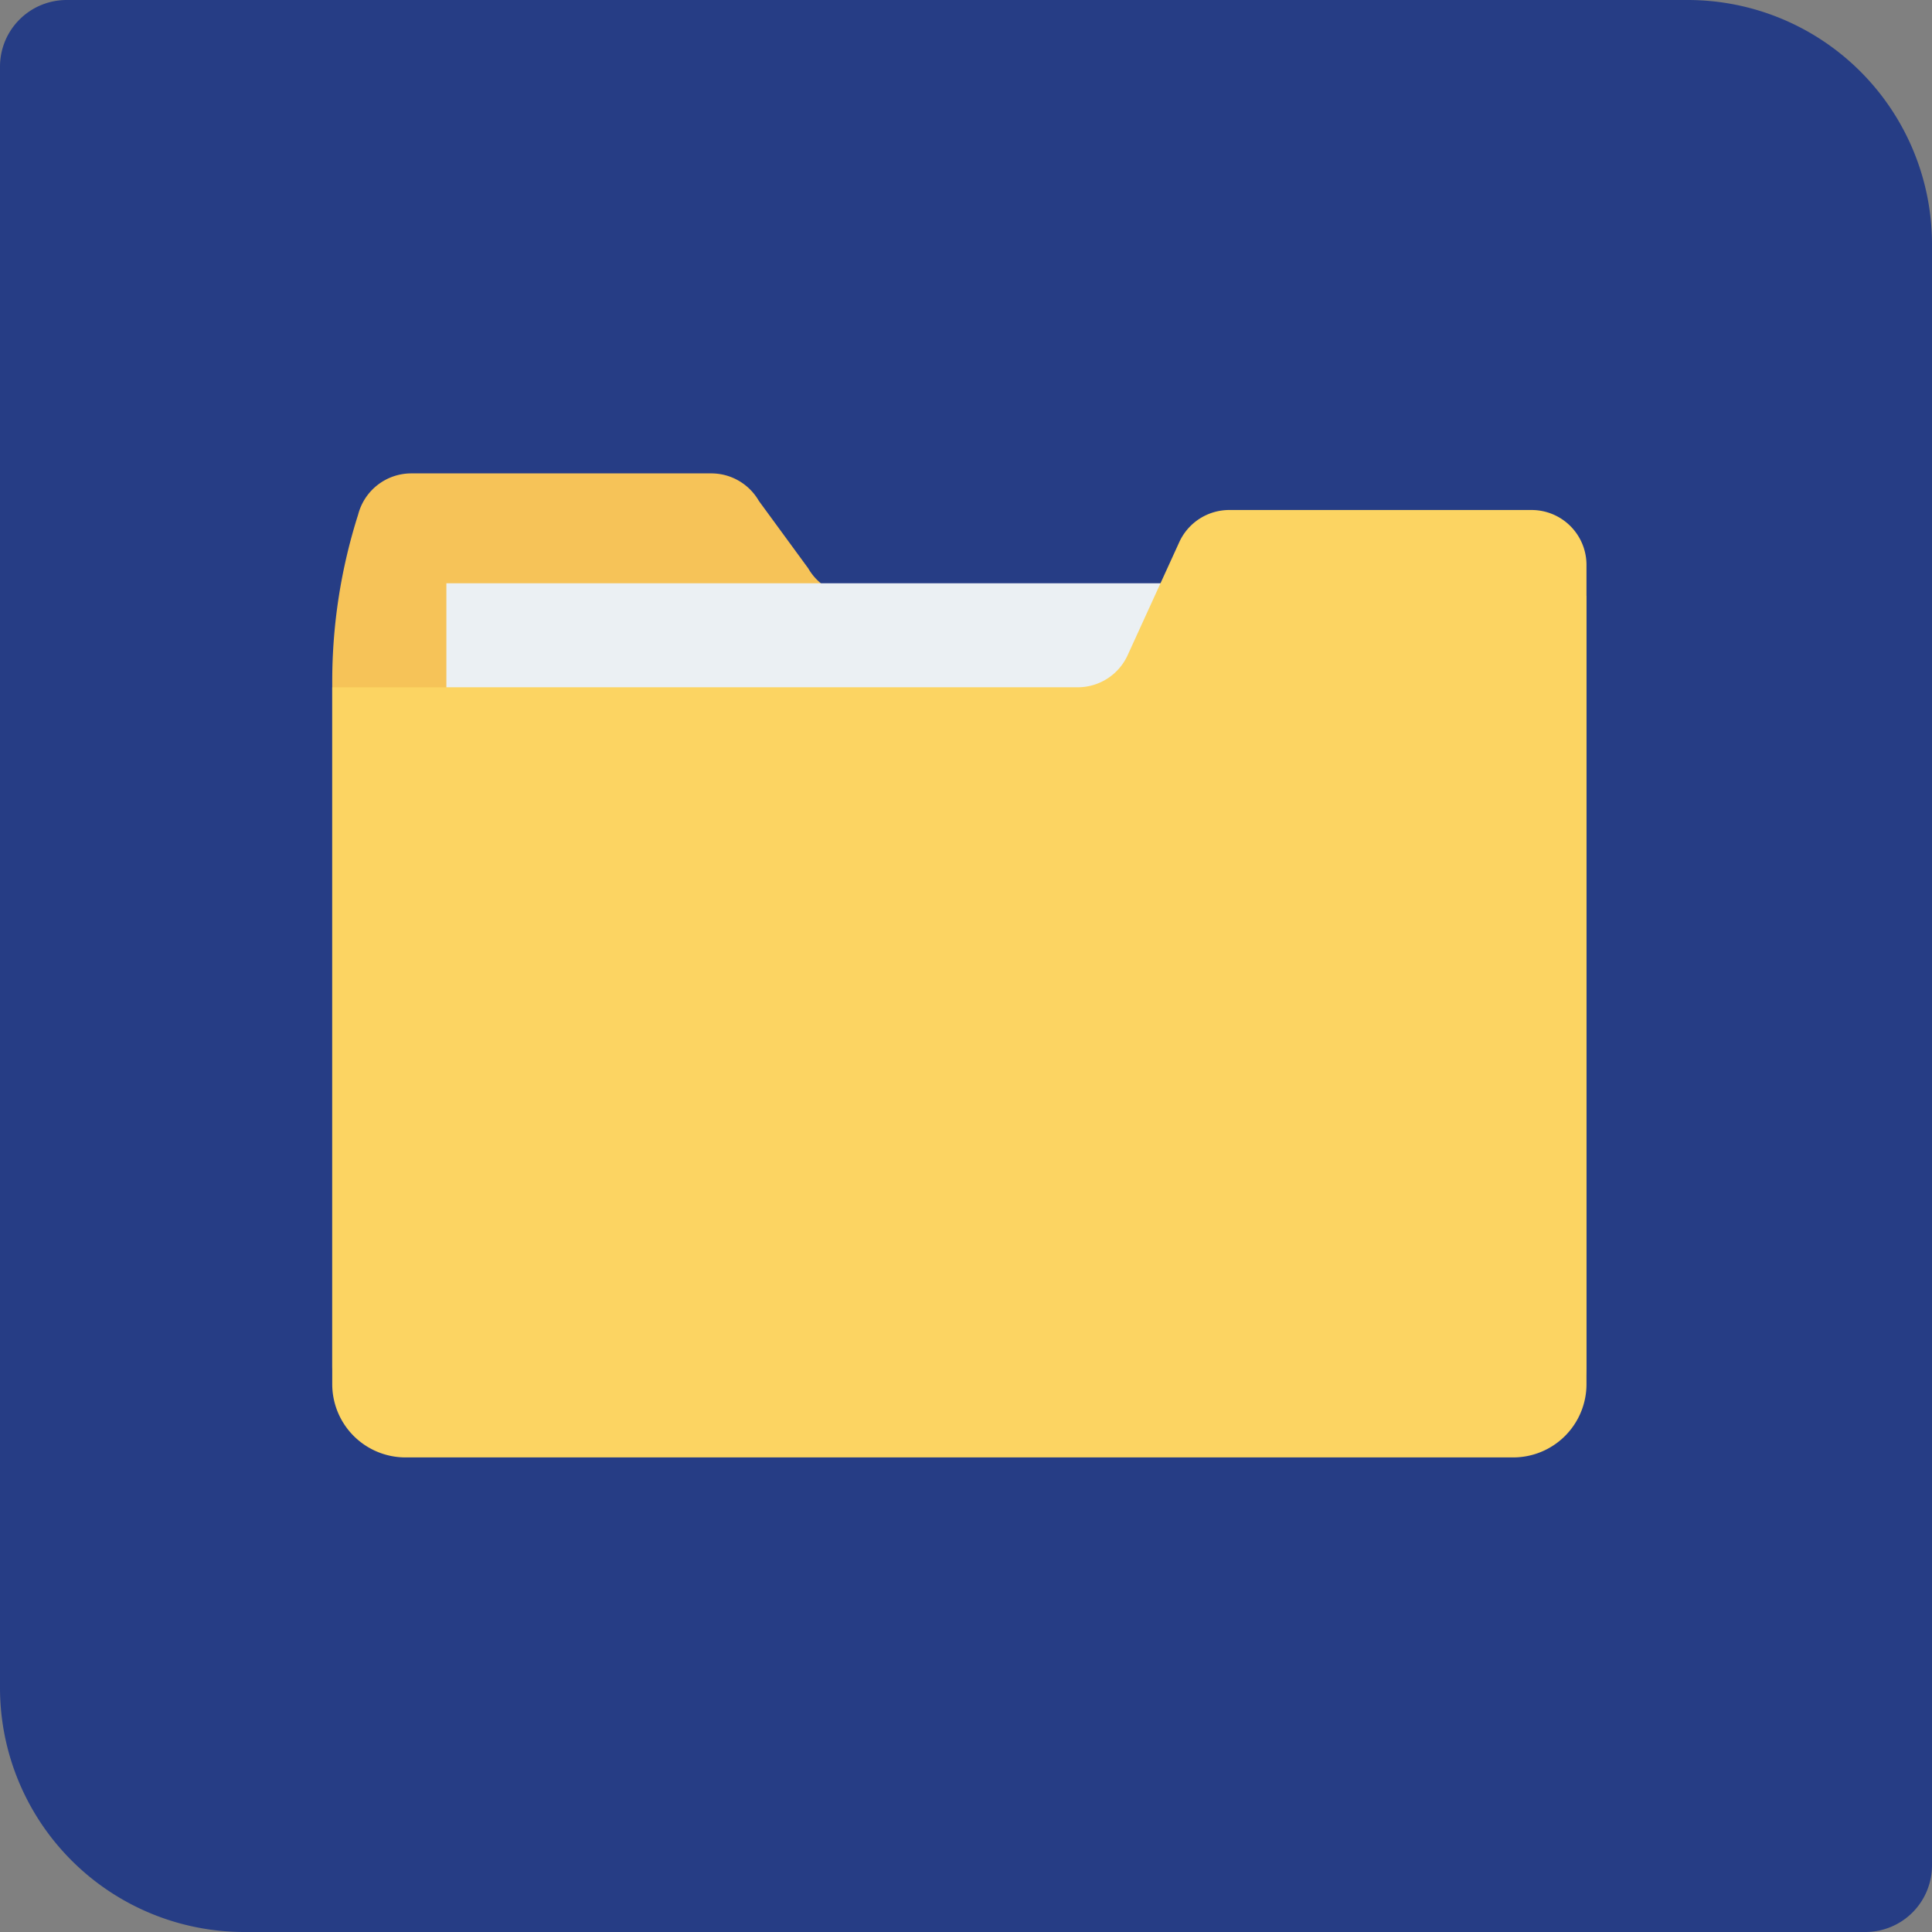 <svg xmlns="http://www.w3.org/2000/svg" width="87" height="87" viewBox="0 0 87 87">
  <rect x="0" y="0" width="87" height="87" fill="#808080" stroke="none"/>
  <g id="Historical_fatigue_report" data-name="Historical fatigue report" transform="translate(0.229 0.081)">
    <path id="Rectangle_2824" data-name="Rectangle 2824" d="M3,0H76A11,11,0,0,1,87,11V84a3,3,0,0,1-3,3H11A11,11,0,0,1,0,76V3A3,3,0,0,1,3,0Z" transform="translate(-0.229 -0.081)" fill="#263d85"/>
    <g id="folder" transform="translate(14.732 21.236)">
      <path id="Path_19247" data-name="Path 19247" d="M3.561,50.447H17.068a2.473,2.473,0,0,1,2.143,1.239l2.223,3.037a2.473,2.473,0,0,0,2.143,1.239h32.9V90.635a3.3,3.3,0,0,1-3.3,3.3H3.3a3.3,3.3,0,0,1-3.3-3.3V59.808A24.743,24.743,0,0,1,1.167,52.3h0A2.473,2.473,0,0,1,3.561,50.447Z" transform="translate(0 -50.447)" fill="#f6c358"/>
      <rect id="Rectangle_3454" data-name="Rectangle 3454" width="43.412" height="18.339" transform="translate(5.14 4.948)" fill="#ebf0f3"/>
      <path id="Path_19248" data-name="Path 19248" d="M54,64.117H40.393a2.473,2.473,0,0,0-2.249,1.445l-2.329,5.1A2.473,2.473,0,0,1,33.566,72.1H0V103.48a3.3,3.3,0,0,0,3.3,3.3H53.18a3.3,3.3,0,0,0,3.3-3.3V66.59A2.473,2.473,0,0,0,54,64.117Z" transform="translate(0 -62.468)" fill="#fcd462"/>
    </g>
  </g>
</svg>
